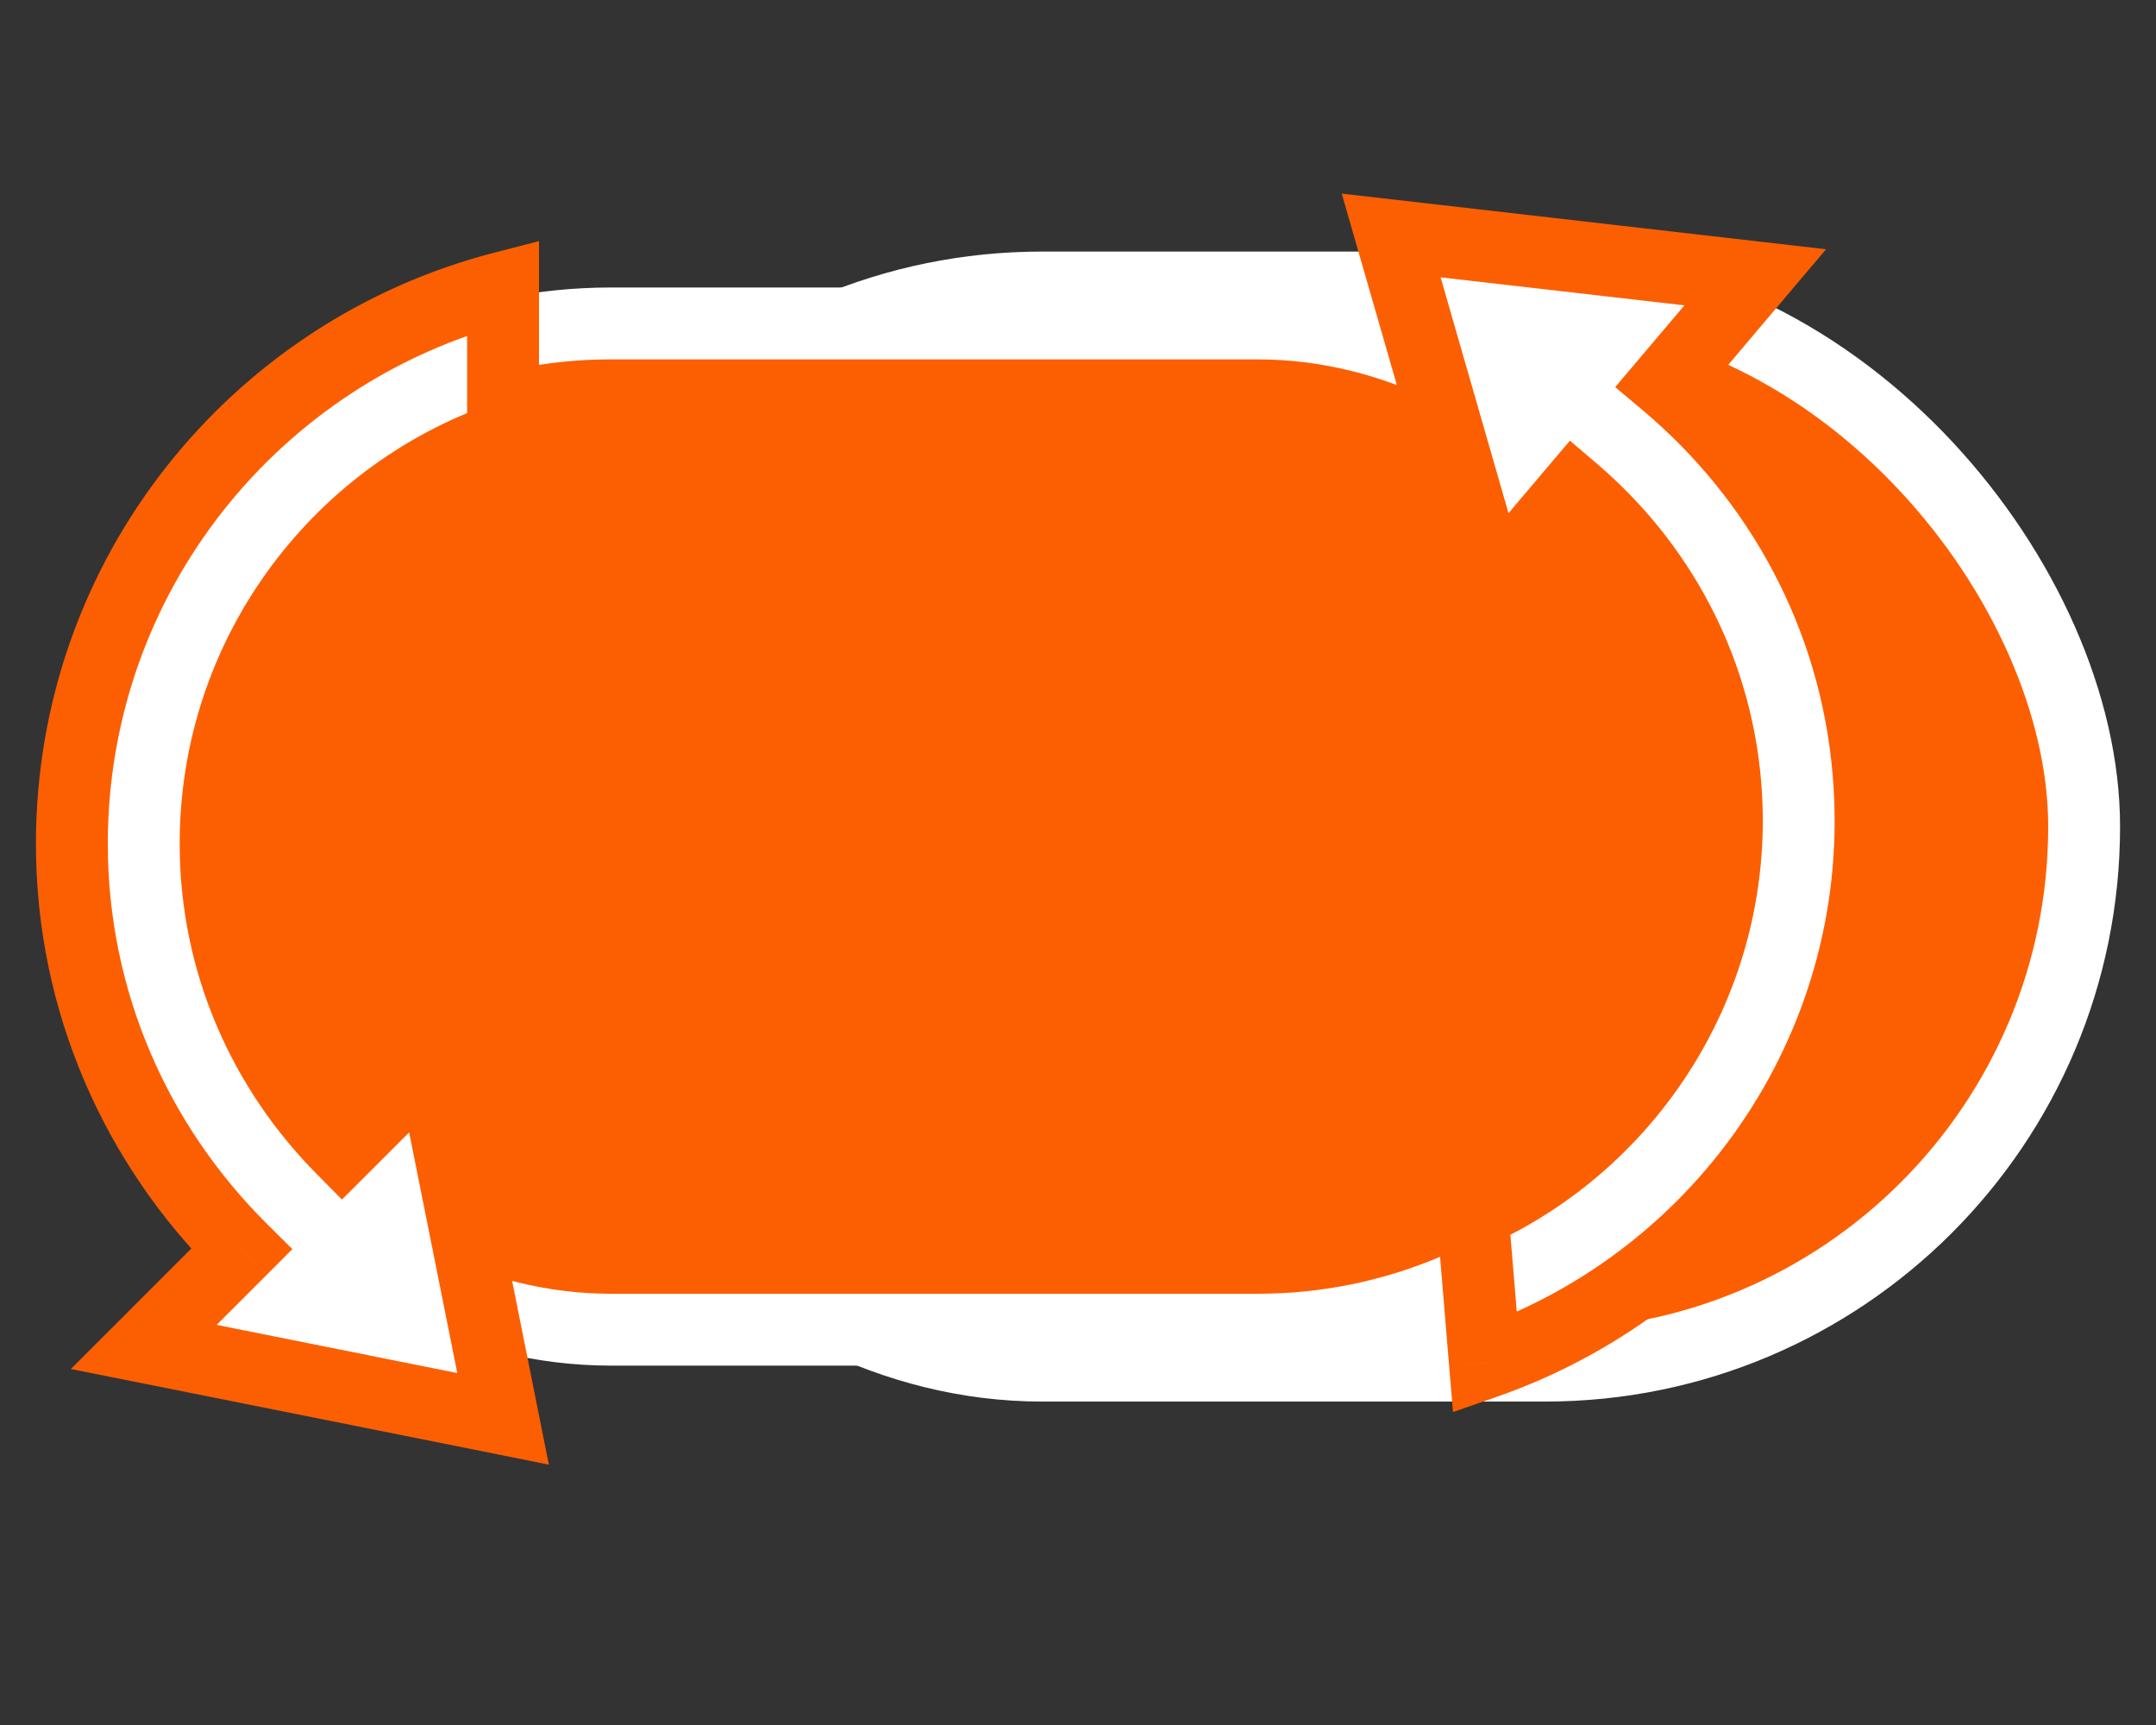 <svg width="30" height="24" viewBox="0 0 30 24" fill="none" xmlns="http://www.w3.org/2000/svg">
<rect x="0" y="0" width="30" height="24" fill="#333333" stroke="none"/>
<rect x="7" y="4" width="22" height="15" rx="7.5" fill="#FC5F01" stroke="white"/>
<rect x="1.5" y="4.5" width="23" height="14" rx="7" fill="#FC5F01" stroke="white"/>
<path fill-rule="evenodd" clip-rule="evenodd" d="M19.358 3.276L24.424 3.858L23.181 5.326C24.745 6.641 25.817 8.549 26 10.751C26.31 14.468 24.027 17.789 20.663 18.962L20.489 16.879C22.743 15.869 24.224 13.518 24.007 10.917C23.87 9.262 23.069 7.834 21.902 6.837L20.769 8.176L19.358 3.276ZM3.36 17.38C1.91 15.94 1 13.95 1 11.74C1 8.01 3.55 4.89 7 4V6.09C4.67 6.91 3 9.13 3 11.74C3 13.4 3.68 14.89 4.76 15.98L6 14.74L7 19.74L2 18.74L3.36 17.38Z" fill="white"/>
<path d="M24.424 3.858L24.805 4.181L25.409 3.468L24.481 3.361L24.424 3.858ZM19.358 3.276L19.415 2.779L18.67 2.694L18.877 3.414L19.358 3.276ZM23.181 5.326L22.799 5.003L22.475 5.386L22.859 5.709L23.181 5.326ZM26 10.751L25.502 10.793L25.502 10.793L26 10.751ZM20.663 18.962L20.164 19.003L20.218 19.646L20.827 19.434L20.663 18.962ZM20.489 16.879L20.285 16.423L19.962 16.567L19.991 16.92L20.489 16.879ZM24.007 10.917L24.506 10.875L24.506 10.875L24.007 10.917ZM21.902 6.837L22.227 6.457L21.845 6.131L21.52 6.514L21.902 6.837ZM20.769 8.176L20.288 8.314L20.547 9.212L21.151 8.499L20.769 8.176ZM3.36 17.38L3.714 17.734L4.068 17.379L3.712 17.025L3.36 17.38ZM7 4H7.5V3.355L6.875 3.516L7 4ZM7 6.09L7.166 6.562L7.5 6.444V6.09H7ZM4.76 15.98L4.405 16.332L4.758 16.689L5.114 16.334L4.76 15.98ZM6 14.74L6.49 14.642L6.307 13.726L5.646 14.387L6 14.74ZM7 19.74L6.902 20.23L7.637 20.378L7.49 19.642L7 19.74ZM2 18.74L1.646 18.387L0.986 19.047L1.902 19.23L2 18.74ZM24.481 3.361L19.415 2.779L19.301 3.773L24.366 4.355L24.481 3.361ZM23.563 5.649L24.805 4.181L24.042 3.535L22.799 5.003L23.563 5.649ZM26.499 10.71C26.304 8.367 25.163 6.339 23.503 4.943L22.859 5.709C24.328 6.943 25.331 8.73 25.502 10.793L26.499 10.71ZM20.827 19.434C24.401 18.188 26.827 14.661 26.499 10.71L25.502 10.793C25.792 14.276 23.653 17.39 20.498 18.49L20.827 19.434ZM19.991 16.92L20.164 19.003L21.161 18.92L20.988 16.837L19.991 16.92ZM23.509 10.958C23.707 13.341 22.351 15.496 20.285 16.423L20.694 17.335C23.135 16.241 24.74 13.694 24.506 10.875L23.509 10.958ZM21.577 7.217C22.65 8.134 23.383 9.444 23.509 10.958L24.506 10.875C24.356 9.081 23.487 7.534 22.227 6.457L21.577 7.217ZM21.151 8.499L22.284 7.16L21.52 6.514L20.387 7.853L21.151 8.499ZM18.877 3.414L20.288 8.314L21.249 8.037L19.838 3.138L18.877 3.414ZM0.5 11.74C0.5 14.091 1.469 16.206 3.008 17.735L3.712 17.025C2.351 15.674 1.5 13.809 1.5 11.74H0.5ZM6.875 3.516C3.211 4.461 0.5 7.776 0.5 11.74H1.5C1.5 8.245 3.889 5.319 7.125 4.484L6.875 3.516ZM7.5 6.09V4H6.5V6.09H7.5ZM3.5 11.74C3.5 9.349 5.03 7.314 7.166 6.562L6.834 5.619C4.31 6.507 2.5 8.911 2.5 11.74H3.5ZM5.115 15.628C4.122 14.626 3.5 13.26 3.5 11.74H2.5C2.5 13.541 3.238 15.155 4.405 16.332L5.115 15.628ZM5.646 14.387L4.406 15.627L5.114 16.334L6.354 15.094L5.646 14.387ZM7.49 19.642L6.49 14.642L5.51 14.838L6.51 19.838L7.49 19.642ZM1.902 19.23L6.902 20.23L7.098 19.25L2.098 18.25L1.902 19.23ZM3.006 17.027L1.646 18.387L2.354 19.094L3.714 17.734L3.006 17.027Z" fill="#FC5F01"/>
</svg>

